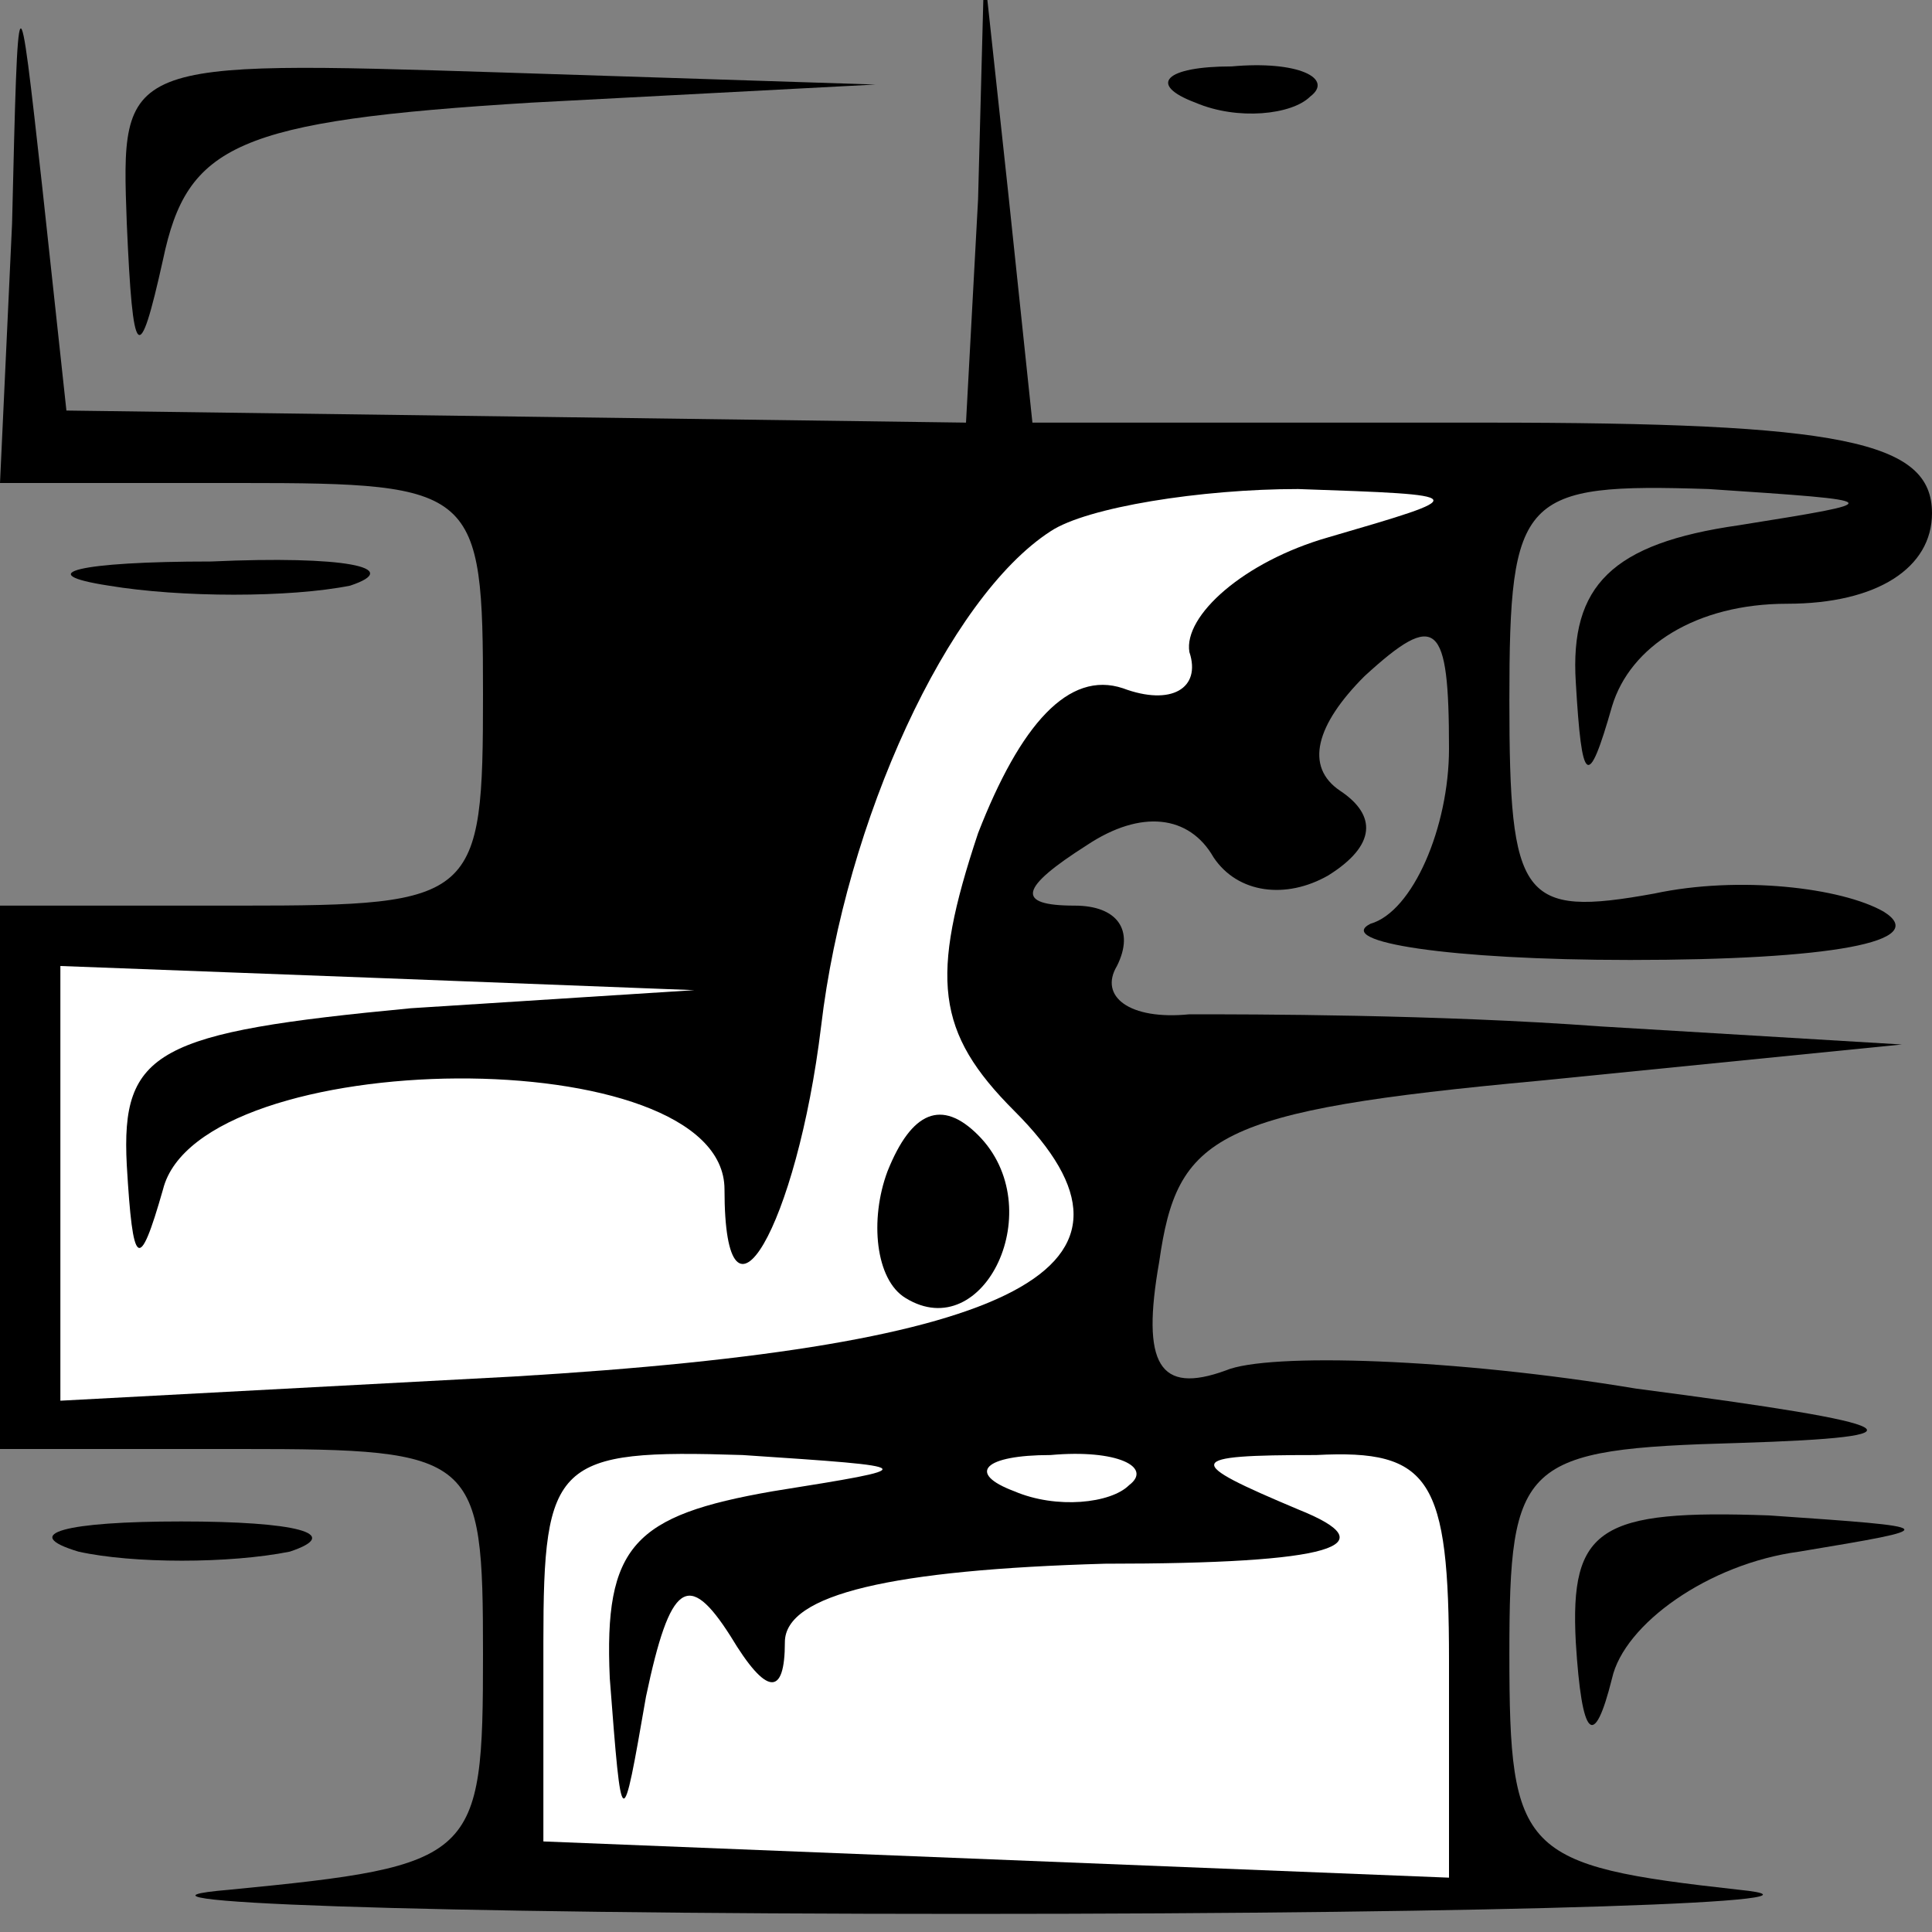 <?xml version="1.0" standalone="no"?>
<!DOCTYPE svg PUBLIC "-//W3C//DTD SVG 20010904//EN"
 "http://www.w3.org/TR/2001/REC-SVG-20010904/DTD/svg10.dtd">
<svg version="1.0" xmlns="http://www.w3.org/2000/svg"
 width="32pt" height="32pt" viewBox="0 0 32 32"
 preserveAspectRatio="xMidYMid meet">
<rect x="0" y="0" width="32" height="32" fill="#808080" stroke="none"/>
<g transform="translate(0,32) scale(0.1,-0.1)"
fill="#000000" stroke="none">
<path fill="#000000" stroke="none" d="M2 283 l-2 -43 40 0 c39 0 40 -1 40
-35 0 -34 -1 -35 -40 -35 l-40 0 0 -45 0 -45 40 0 c39 0 40 -1 40 -34 0 -34
-1 -35 -42 -39 -24 -2 31 -4 122 -4 91 0 148 2 128 4 -36 4 -38 6 -38 39 0 32
2 34 38 35 32 1 29 3 -17 9 -30 5 -61 6 -68 3 -11 -4 -14 1 -11 18 3 21 9 25
63 30 l60 6 -50 3 c-27 2 -58 2 -68 2 -10 -1 -15 3 -12 8 3 6 0 10 -7 10 -10
0 -9 3 2 10 9 6 17 5 21 -2 4 -6 12 -7 19 -3 8 5 8 10 2 14 -6 4 -4 11 4 19
12 11 14 9 14 -12 0 -13 -6 -27 -13 -29 -6 -3 13 -6 43 -6 33 0 50 3 42 8 -7
4 -24 6 -38 3 -22 -4 -24 -1 -24 32 0 34 2 36 33 35 30 -2 30 -2 5 -6 -21 -3
-28 -10 -27 -26 1 -17 2 -18 6 -4 3 10 14 17 29 17 15 0 24 6 24 15 0 12 -15
15 -74 15 l-75 0 -4 38 -4 37 -1 -38 -2 -37 -74 1 -75 1 -4 37 c-4 36 -4 36
-5 -6z"/>
<path fill="#ffffff" stroke="none" d="M220 231 c-14 -4 -24 -13 -23 -19 2 -6
-3 -9 -11 -6 -9 3 -17 -6 -24 -24 -8 -24 -7 -33 6 -46 26 -26 1 -39 -83 -44
l-75 -4 0 36 0 36 53 -2 52 -2 -47 -3 c-42 -4 -48 -7 -47 -26 1 -17 2 -18 6
-4 6 24 93 25 93 0 0 -27 12 -6 16 27 4 34 21 71 38 82 6 4 25 7 41 7 29 -1
29 -1 5 -8z"/>
<path fill="#ffffff" stroke="none" d="M128 73 c-23 -4 -28 -9 -27 -31 2 -26
2 -26 6 -3 4 19 7 21 14 10 6 -10 9 -10 9 -1 0 8 18 12 53 13 38 0 47 3 32 9
-19 8 -19 9 3 9 19 1 22 -4 22 -34 l0 -36 -75 3 -75 3 0 33 c0 30 2 32 33 31
30 -2 30 -2 5 -6z"/>
<path fill="#ffffff" stroke="none" d="M187 74 c-3 -3 -12 -4 -19 -1 -8 3 -5
6 6 6 11 1 17 -2 13 -5z"/>
<path fill="#000000" stroke="none" d="M147 126 c-3 -8 -2 -18 3 -21 13 -8 24
15 12 27 -6 6 -11 4 -15 -6z"/>
<path fill="#000000" stroke="none" d="M21 283 c1 -23 2 -24 6 -6 4 19 12 23
61 26 l57 3 -62 2 c-63 2 -63 2 -62 -25z"/>
<path fill="#000000" stroke="none" d="M198 303 c7 -3 16 -2 19 1 4 3 -2 6
-13 5 -11 0 -14 -3 -6 -6z"/>
<path fill="#000000" stroke="none" d="M18 223 c12 -2 30 -2 40 0 9 3 -1 5
-23 4 -22 0 -30 -2 -17 -4z"/>
<path fill="#000000" stroke="none" d="M13 63 c9 -2 25 -2 35 0 9 3 1 5 -18 5
-19 0 -27 -2 -17 -5z"/>
<path fill="#000000" stroke="none" d="M261 48 c1 -16 3 -18 6 -6 2 9 16 19
31 21 24 4 24 4 -5 6 -28 1 -33 -2 -32 -21z"/>
</g>
</svg>
